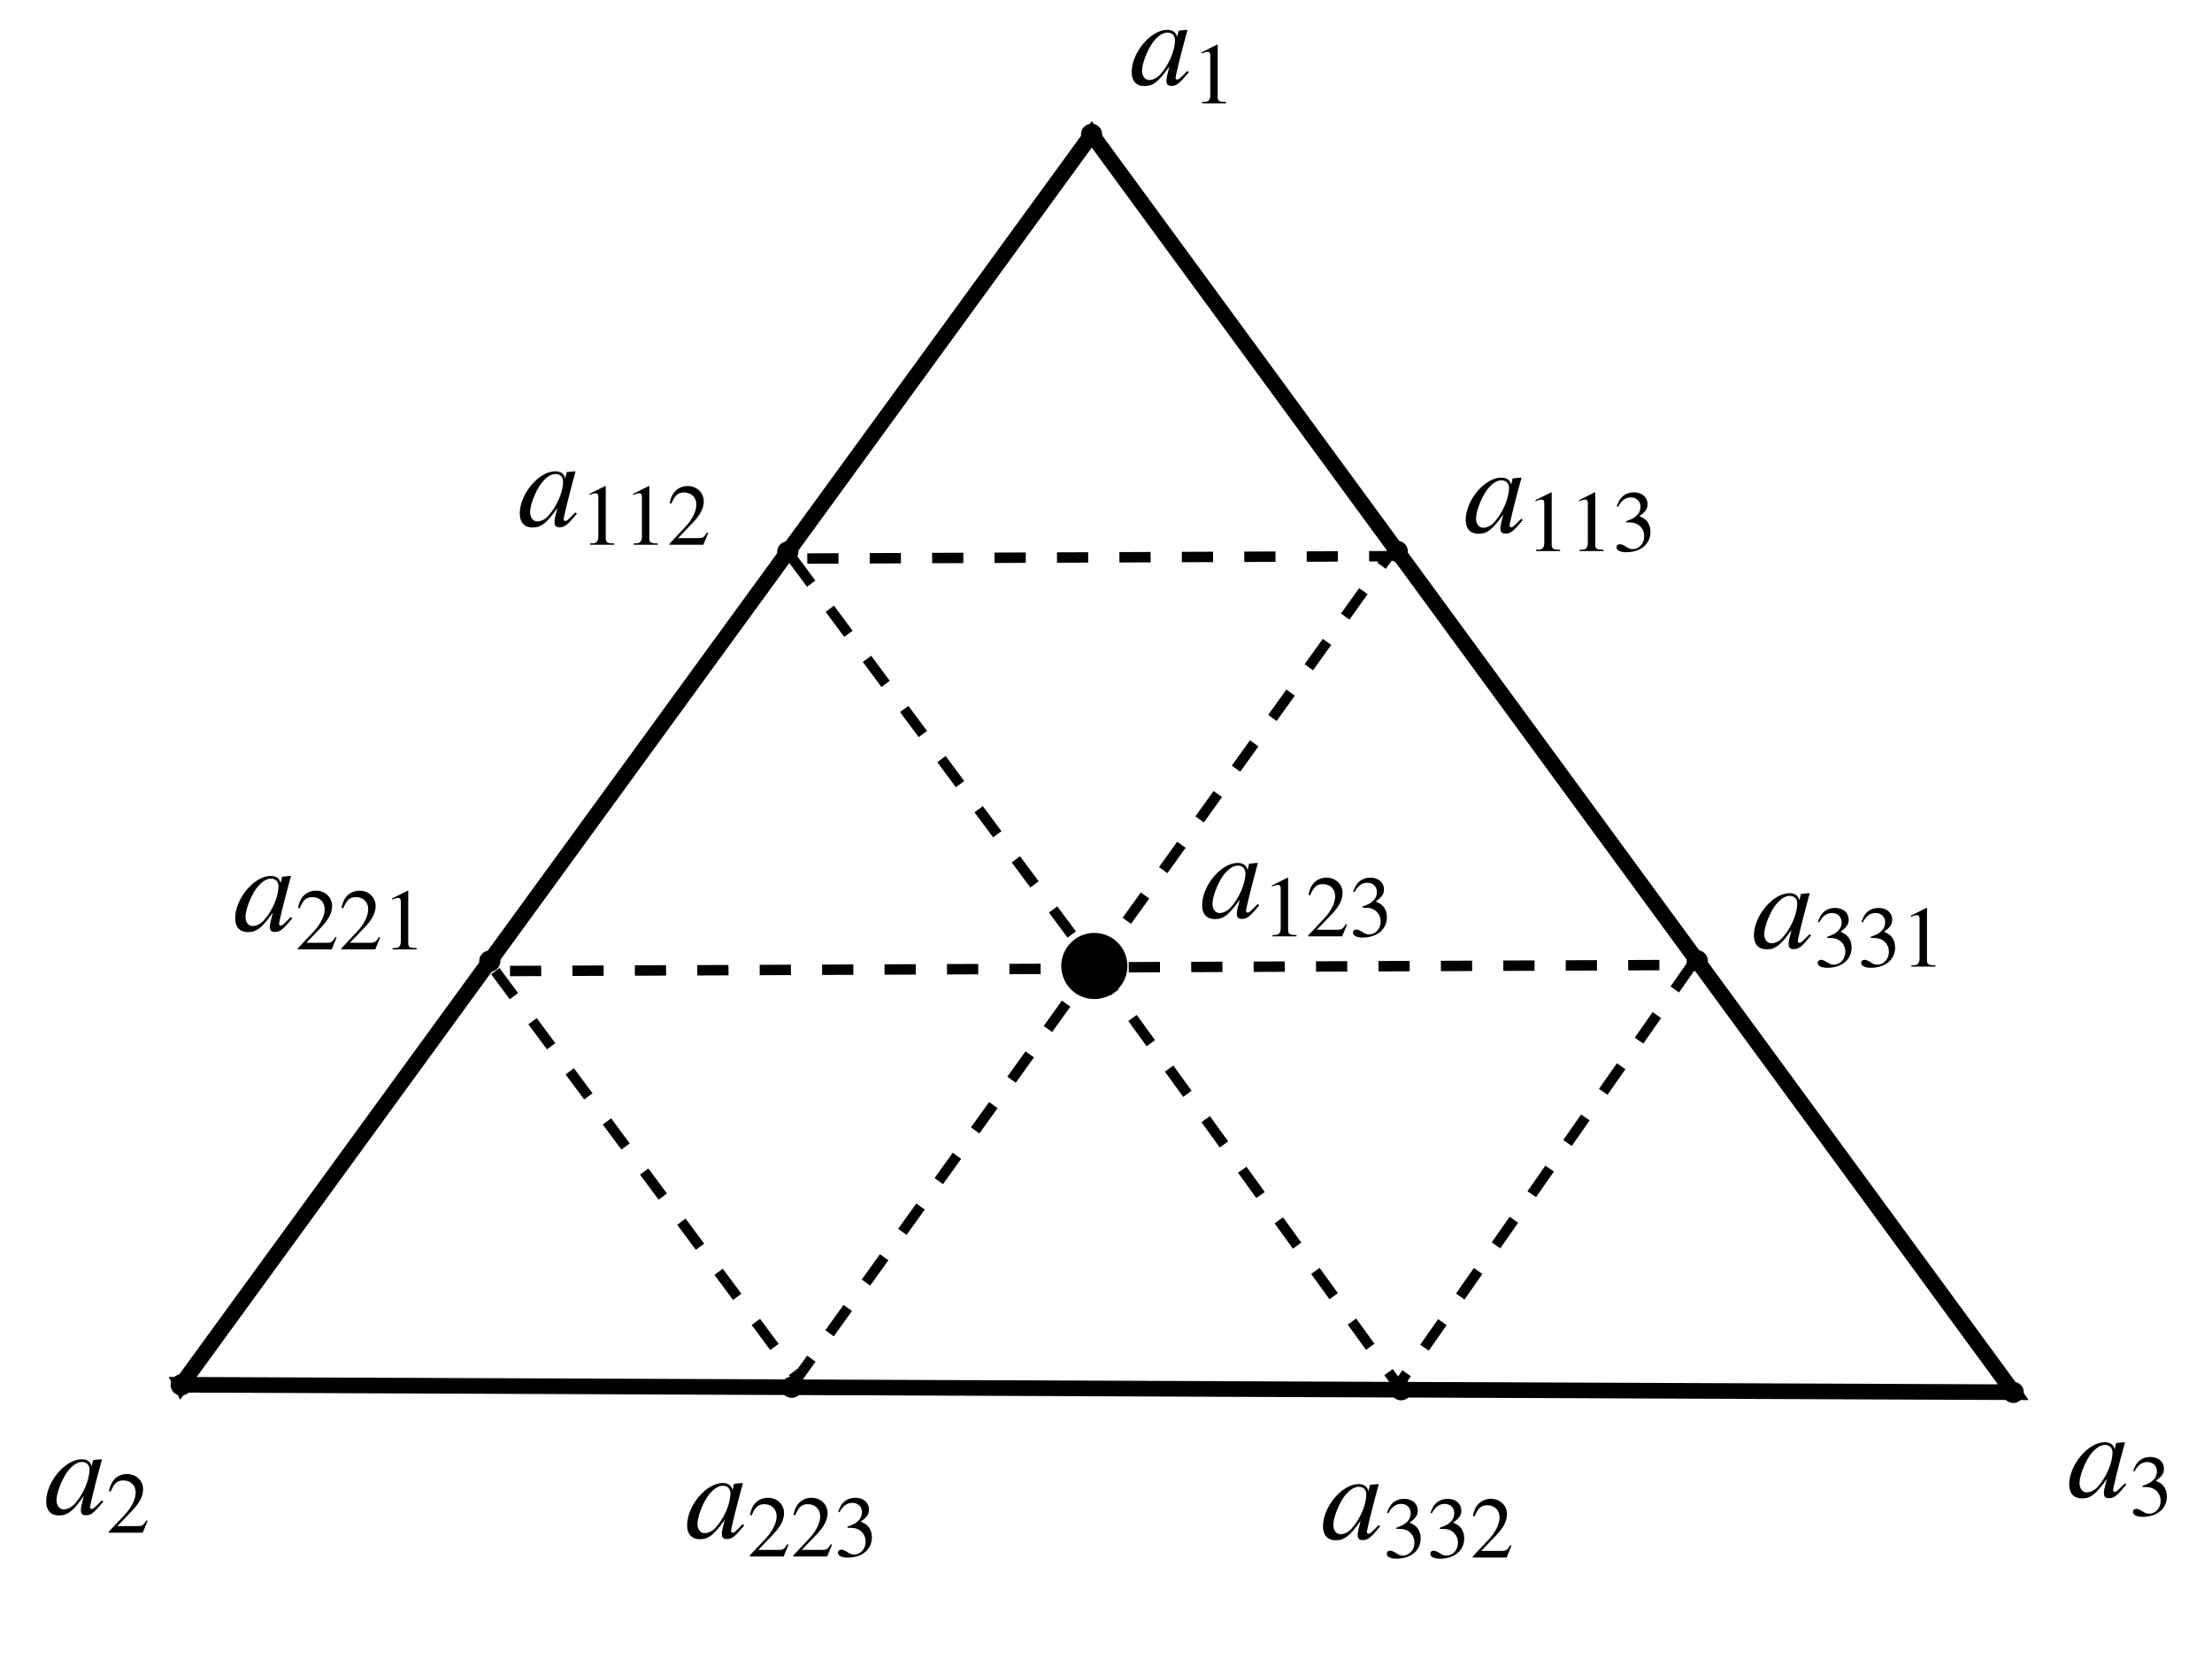 <?xml version="1.0" encoding="UTF-8" standalone="no"?>
<!-- Created with Inkscape (http://www.inkscape.org/) -->

<svg
   xmlns:ns0="http://www.iki.fi/pav/software/textext/"
   xmlns:dc="http://purl.org/dc/elements/1.1/"
   xmlns:cc="http://creativecommons.org/ns#"
   xmlns:rdf="http://www.w3.org/1999/02/22-rdf-syntax-ns#"
   xmlns:svg="http://www.w3.org/2000/svg"
   xmlns="http://www.w3.org/2000/svg"
   xmlns:xlink="http://www.w3.org/1999/xlink"
   xmlns:sodipodi="http://sodipodi.sourceforge.net/DTD/sodipodi-0.dtd"
   xmlns:inkscape="http://www.inkscape.org/namespaces/inkscape"
   width="212.598"
   height="159.449"
   id="svg2"
   version="1.1"
   inkscape:version="0.47pre4 r22446"
   sodipodi:docname="New document 1">
  <sodipodi:namedview
     id="base"
     pagecolor="#ffffff"
     bordercolor="#666666"
     borderopacity="1.0"
     inkscape:pageopacity="0.0"
     inkscape:pageshadow="2"
     inkscape:zoom="1.979899"
     inkscape:cx="142.1661"
     inkscape:cy="103.18913"
     inkscape:document-units="px"
     inkscape:current-layer="layer1"
     showgrid="false"
     units="cm"
     inkscape:window-width="1024"
     inkscape:window-height="685"
     inkscape:window-x="0"
     inkscape:window-y="30"
     inkscape:window-maximized="1" />
  <defs
     id="defs4">
    <marker
       style="overflow:visible"
       id="DotM"
       refX="0.0"
       refY="0.0"
       orient="auto"
       inkscape:stockid="DotM">
      <path
         transform="scale(0.4) translate(7.4, 1)"
         style="fill-rule:evenodd;stroke:#000000;stroke-width:1.0pt;marker-start:none;marker-end:none"
         d="M -2.5,-1.0 C -2.5,1.76 -4.74,4.0 -7.5,4.0 C -10.26,4.0 -12.5,1.76 -12.5,-1.0 C -12.5,-3.76 -10.26,-6.0 -7.5,-6.0 C -4.74,-6.0 -2.5,-3.76 -2.5,-1.0 z "
         id="path3725" />
    </marker>
    <inkscape:perspective
       sodipodi:type="inkscape:persp3d"
       inkscape:vp_x="0 : 526.18109 : 1"
       inkscape:vp_y="0 : 1000 : 0"
       inkscape:vp_z="744.09448 : 526.18109 : 1"
       inkscape:persp3d-origin="372.04724 : 350.78739 : 1"
       id="perspective10" />
  </defs>
  <g
     inkscape:label="Layer 1"
     inkscape:groupmode="layer"
     id="layer1"
     transform="translate(0,-892.912)">
    <path
       style="fill:none;stroke:#000000;stroke-width:1.5;stroke-linecap:butt;stroke-linejoin:miter;stroke-miterlimit:4;stroke-opacity:1;stroke-dasharray:none;marker-start:url(#DotM);marker-mid:url(#DotM)"
       d="m 17.429,1026.004 29.656,-40.731 28.638,-39.334 29.206,-40.113 29.375,40.094 28.834,39.355 30.363,41.443 -58.855,-0.239 -58.572,-0.238 -58.645,-0.238 z"
       id="path2816"
       sodipodi:nodetypes="cccccccccc" />
    <path
       sodipodi:nodetypes="cccc"
       id="path3590"
       d="m 47.604,986.243 29.043,39.109 28.233,-39.34 -57.275,0.231 z"
       style="fill:none;stroke:#000000;stroke-width:1;stroke-linecap:butt;stroke-linejoin:miter;stroke-miterlimit:4;stroke-opacity:1;stroke-dasharray:3, 3;stroke-dashoffset:0" />
    <path
       style="fill:none;stroke:#000000;stroke-width:1;stroke-linecap:butt;stroke-linejoin:miter;stroke-miterlimit:4;stroke-opacity:1;stroke-dasharray:3, 3;stroke-dashoffset:0"
       d="m 105.335,985.886 29.043,40.181 28.233,-40.412 -57.275,0.231 z"
       id="path3592"
       sodipodi:nodetypes="cccc" />
    <path
       style="fill:none;stroke:#000000;stroke-width:1;stroke-linecap:butt;stroke-linejoin:miter;stroke-miterlimit:4;stroke-opacity:1;stroke-dasharray:3, 3;stroke-dashoffset:0"
       d="m 76.175,946.601 29.043,39.109 28.233,-39.341 -57.275,0.231 z"
       id="path3594"
       sodipodi:nodetypes="cccc" />
    <g
       transform="matrix(1.2,0,0,1.2,-159.556,739.332)"
       ns0:text="$a_{1}$"
       ns0:preamble="/home/raghu/Desktop/Prism-JKB/sdst/package.tex"
       id="g3606">
      <defs
         id="defs3608">
        <g
           id="g3610">
          <symbol
             style="overflow:visible"
             overflow="visible"
             id="textext-3493ecae-0">
            <path
               style="stroke:none"
               d=""
               id="path3613" />
          </symbol>
          <symbol
             style="overflow:visible"
             overflow="visible"
             id="textext-3493ecae-1">
            <path
               style="stroke:none"
               d="m 4.625,-1.094 c -0.156,0.141 -0.203,0.203 -0.281,0.281 -0.297,0.297 -0.422,0.406 -0.516,0.406 -0.078,0 -0.141,-0.062 -0.141,-0.125 0,-0.203 0.422,-1.906 0.891,-3.625 0.031,-0.094 0.031,-0.125 0.062,-0.203 L 4.562,-4.391 3.953,-4.328 3.922,-4.297 3.812,-3.812 c -0.078,-0.375 -0.359,-0.578 -0.797,-0.578 -1.312,0 -2.844,1.812 -2.844,3.391 0,0.703 0.375,1.109 1.016,1.109 0.703,0 1.125,-0.328 2,-1.562 -0.203,0.781 -0.234,0.906 -0.234,1.141 0,0.297 0.125,0.406 0.406,0.406 C 3.766,0.094 4,-0.094 4.75,-1 L 4.625,-1.094 z M 3.078,-4.172 c 0.344,0.016 0.562,0.25 0.562,0.609 0,0.828 -0.5,2 -1.188,2.75 C 2.219,-0.547 1.875,-0.375 1.578,-0.375 1.234,-0.375 1,-0.672 1,-1.125 1,-1.672 1.391,-2.688 1.812,-3.312 2.219,-3.891 2.688,-4.203 3.078,-4.172 z m 0,0"
               id="path3616" />
          </symbol>
          <symbol
             style="overflow:visible"
             overflow="visible"
             id="textext-3493ecae-2">
            <path
               style="stroke:none"
               d=""
               id="path3619" />
          </symbol>
          <symbol
             style="overflow:visible"
             overflow="visible"
             id="textext-3493ecae-3">
            <path
               style="stroke:none"
               d="m 2.031,-4.703 -1.25,0.625 0,0.094 c 0.078,-0.031 0.156,-0.062 0.188,-0.078 0.125,-0.047 0.234,-0.062 0.312,-0.062 0.141,0 0.203,0.094 0.203,0.312 l 0,3.172 c 0,0.219 -0.062,0.375 -0.172,0.453 -0.094,0.062 -0.203,0.078 -0.484,0.078 L 0.828,0 2.75,0 l 0,-0.109 c -0.562,0 -0.672,-0.078 -0.672,-0.406 l 0,-4.188 -0.047,0 z m 0,0"
               id="path3622" />
          </symbol>
        </g>
      </defs>
      <g
         id="textext-3493ecae-4">
        <g
           style="fill:#000000;fill-opacity:1"
           id="g3625">
          <use
             height="141.732"
             width="177.165"
             xlink:href="#textext-3493ecae-1"
             x="223.432"
             y="134.765"
             id="use3627" />
        </g>
        <g
           style="fill:#000000;fill-opacity:1"
           id="g3629">
          <use
             height="141.732"
             width="177.165"
             xlink:href="#textext-3493ecae-3"
             x="228.413"
             y="136.259"
             id="use3631" />
        </g>
      </g>
    </g>
    <path
       transform="translate(-49.643,931.841)"
       d="m 157.5,53.913 c 0,1.479 -1.199,2.679 -2.679,2.679 -1.479,0 -2.679,-1.199 -2.679,-2.679 0,-1.479 1.199,-2.679 2.679,-2.679 1.479,0 2.679,1.199 2.679,2.679 z"
       sodipodi:ry="2.6785715"
       sodipodi:rx="2.6785715"
       sodipodi:cy="53.913109"
       sodipodi:cx="154.82143"
       id="path4289"
       style="fill:#000000;fill-opacity:1;fill-rule:nonzero;stroke:#000000;stroke-width:1;stroke-linecap:round;stroke-linejoin:miter;stroke-miterlimit:4;stroke-opacity:1;stroke-dasharray:none;stroke-dashoffset:0"
       sodipodi:type="arc" />
    <g
       id="g4352"
       transform="matrix(1.2,0,0,1.2,-263.886,876.713)"
       ns0:preamble="/home/raghu/Desktop/Prism-JKB/sdst/package.tex"
       ns0:text="$a_{2}$">
      <defs
         id="defs4354">
        <g
           id="g4356">
          <symbol
             style="overflow:visible"
             id="textext-01020cc5-0"
             overflow="visible">
            <path
               id="path4359"
               d=""
               style="stroke:none" />
          </symbol>
          <symbol
             style="overflow:visible"
             id="textext-01020cc5-1"
             overflow="visible">
            <path
               id="path4362"
               d="m 4.625,-1.094 c -0.156,0.141 -0.203,0.203 -0.281,0.281 -0.297,0.297 -0.422,0.406 -0.516,0.406 -0.078,0 -0.141,-0.062 -0.141,-0.125 0,-0.203 0.422,-1.906 0.891,-3.625 0.031,-0.094 0.031,-0.125 0.062,-0.203 L 4.562,-4.391 3.953,-4.328 3.922,-4.297 3.812,-3.812 c -0.078,-0.375 -0.359,-0.578 -0.797,-0.578 -1.312,0 -2.844,1.812 -2.844,3.391 0,0.703 0.375,1.109 1.016,1.109 0.703,0 1.125,-0.328 2,-1.562 -0.203,0.781 -0.234,0.906 -0.234,1.141 0,0.297 0.125,0.406 0.406,0.406 C 3.766,0.094 4,-0.094 4.75,-1 L 4.625,-1.094 z M 3.078,-4.172 c 0.344,0.016 0.562,0.25 0.562,0.609 0,0.828 -0.5,2 -1.188,2.75 C 2.219,-0.547 1.875,-0.375 1.578,-0.375 1.234,-0.375 1,-0.672 1,-1.125 1,-1.672 1.391,-2.688 1.812,-3.312 2.219,-3.891 2.688,-4.203 3.078,-4.172 z m 0,0"
               style="stroke:none" />
          </symbol>
          <symbol
             style="overflow:visible"
             id="textext-01020cc5-2"
             overflow="visible">
            <path
               id="path4365"
               d=""
               style="stroke:none" />
          </symbol>
          <symbol
             style="overflow:visible"
             id="textext-01020cc5-3"
             overflow="visible">
            <path
               id="path4368"
               d="M 3.312,-0.953 3.219,-0.984 C 2.969,-0.594 2.875,-0.531 2.562,-0.531 l -1.672,0 L 2.062,-1.75 c 0.625,-0.656 0.891,-1.188 0.891,-1.734 0,-0.688 -0.562,-1.219 -1.281,-1.219 -0.391,0 -0.75,0.141 -1.016,0.422 -0.219,0.234 -0.328,0.469 -0.438,0.953 l 0.141,0.031 C 0.641,-3.969 0.891,-4.188 1.375,-4.188 c 0.578,0 0.984,0.391 0.984,0.969 0,0.547 -0.328,1.203 -0.906,1.812 l -1.25,1.328 0,0.078 2.719,0 0.391,-0.953 z m 0,0"
               style="stroke:none" />
          </symbol>
        </g>
      </defs>
      <g
         id="textext-01020cc5-4">
        <g
           id="g4371"
           style="fill:#000000;fill-opacity:1">
          <use
             height="159.449"
             width="212.598"
             id="use4373"
             y="134.765"
             x="223.432"
             xlink:href="#textext-01020cc5-1" />
        </g>
        <g
           id="g4375"
           style="fill:#000000;fill-opacity:1">
          <use
             height="159.449"
             width="212.598"
             id="use4377"
             y="136.259"
             x="228.413"
             xlink:href="#textext-01020cc5-3" />
        </g>
      </g>
    </g>
    <g
       ns0:text="$a_{3}$"
       ns0:preamble="/home/raghu/Desktop/Prism-JKB/sdst/package.tex"
       transform="matrix(1.2,0,0,1.2,-69.452,875.075)"
       id="g4499">
      <defs
         id="defs4501">
        <g
           id="g4503">
          <symbol
             style="overflow:visible"
             overflow="visible"
             id="textext-a8d5f192-0">
            <path
               style="stroke:none"
               d=""
               id="path4506" />
          </symbol>
          <symbol
             style="overflow:visible"
             overflow="visible"
             id="textext-a8d5f192-1">
            <path
               style="stroke:none"
               d="m 4.625,-1.094 c -0.156,0.141 -0.203,0.203 -0.281,0.281 -0.297,0.297 -0.422,0.406 -0.516,0.406 -0.078,0 -0.141,-0.062 -0.141,-0.125 0,-0.203 0.422,-1.906 0.891,-3.625 0.031,-0.094 0.031,-0.125 0.062,-0.203 L 4.562,-4.391 3.953,-4.328 3.922,-4.297 3.812,-3.812 c -0.078,-0.375 -0.359,-0.578 -0.797,-0.578 -1.312,0 -2.844,1.812 -2.844,3.391 0,0.703 0.375,1.109 1.016,1.109 0.703,0 1.125,-0.328 2,-1.562 -0.203,0.781 -0.234,0.906 -0.234,1.141 0,0.297 0.125,0.406 0.406,0.406 C 3.766,0.094 4,-0.094 4.75,-1 L 4.625,-1.094 z M 3.078,-4.172 c 0.344,0.016 0.562,0.25 0.562,0.609 0,0.828 -0.5,2 -1.188,2.75 C 2.219,-0.547 1.875,-0.375 1.578,-0.375 1.234,-0.375 1,-0.672 1,-1.125 1,-1.672 1.391,-2.688 1.812,-3.312 2.219,-3.891 2.688,-4.203 3.078,-4.172 z m 0,0"
               id="path4509" />
          </symbol>
          <symbol
             style="overflow:visible"
             overflow="visible"
             id="textext-a8d5f192-2">
            <path
               style="stroke:none"
               d=""
               id="path4512" />
          </symbol>
          <symbol
             style="overflow:visible"
             overflow="visible"
             id="textext-a8d5f192-3">
            <path
               style="stroke:none"
               d="m 1.062,-2.297 c 0.422,0 0.578,0.016 0.75,0.078 0.422,0.156 0.703,0.547 0.703,1.031 0,0.578 -0.406,1.031 -0.922,1.031 -0.188,0 -0.328,-0.047 -0.578,-0.219 C 0.797,-0.5 0.688,-0.547 0.562,-0.547 c -0.156,0 -0.266,0.094 -0.266,0.25 0,0.234 0.297,0.391 0.797,0.391 0.531,0 1.078,-0.172 1.406,-0.469 0.328,-0.281 0.516,-0.688 0.516,-1.156 0,-0.344 -0.109,-0.672 -0.312,-0.891 C 2.562,-2.578 2.422,-2.656 2.125,-2.797 2.594,-3.125 2.781,-3.375 2.781,-3.75 c 0,-0.578 -0.453,-0.953 -1.094,-0.953 -0.344,0 -0.656,0.109 -0.906,0.328 C 0.578,-4.188 0.469,-4 0.312,-3.578 l 0.109,0.031 c 0.281,-0.516 0.594,-0.75 1.031,-0.75 0.453,0 0.766,0.312 0.766,0.75 0,0.25 -0.094,0.5 -0.281,0.672 -0.203,0.219 -0.391,0.312 -0.875,0.484 l 0,0.094 z m 0,0"
               id="path4515" />
          </symbol>
        </g>
      </defs>
      <g
         id="textext-a8d5f192-4">
        <g
           style="fill:#000000;fill-opacity:1"
           id="g4518">
          <use
             height="159.449"
             width="212.598"
             xlink:href="#textext-a8d5f192-1"
             x="223.432"
             y="134.765"
             id="use4520" />
        </g>
        <g
           style="fill:#000000;fill-opacity:1"
           id="g4522">
          <use
             height="159.449"
             width="212.598"
             xlink:href="#textext-a8d5f192-3"
             x="228.413"
             y="136.259"
             id="use4524" />
        </g>
      </g>
    </g>
    <g
       id="g4678"
       transform="matrix(1.2,0,0,1.2,-218.368,781.758)"
       ns0:preamble="/home/raghu/Desktop/Prism-JKB/sdst/package.tex"
       ns0:text="$a_{112}$">
      <defs
         id="defs4680">
        <g
           id="g4682">
          <symbol
             id="textext-f0c63ead-0"
             overflow="visible"
             style="overflow:visible">
            <path
               id="path4685"
               d=""
               style="stroke:none" />
          </symbol>
          <symbol
             id="textext-f0c63ead-1"
             overflow="visible"
             style="overflow:visible">
            <path
               id="path4688"
               d="m 4.625,-1.094 c -0.156,0.141 -0.203,0.203 -0.281,0.281 -0.297,0.297 -0.422,0.406 -0.516,0.406 -0.078,0 -0.141,-0.062 -0.141,-0.125 0,-0.203 0.422,-1.906 0.891,-3.625 0.031,-0.094 0.031,-0.125 0.062,-0.203 L 4.562,-4.391 3.953,-4.328 3.922,-4.297 3.812,-3.812 c -0.078,-0.375 -0.359,-0.578 -0.797,-0.578 -1.312,0 -2.844,1.812 -2.844,3.391 0,0.703 0.375,1.109 1.016,1.109 0.703,0 1.125,-0.328 2,-1.562 -0.203,0.781 -0.234,0.906 -0.234,1.141 0,0.297 0.125,0.406 0.406,0.406 C 3.766,0.094 4,-0.094 4.75,-1 L 4.625,-1.094 z M 3.078,-4.172 c 0.344,0.016 0.562,0.25 0.562,0.609 0,0.828 -0.5,2 -1.188,2.75 C 2.219,-0.547 1.875,-0.375 1.578,-0.375 1.234,-0.375 1,-0.672 1,-1.125 1,-1.672 1.391,-2.688 1.812,-3.312 2.219,-3.891 2.688,-4.203 3.078,-4.172 z m 0,0"
               style="stroke:none" />
          </symbol>
          <symbol
             id="textext-f0c63ead-2"
             overflow="visible"
             style="overflow:visible">
            <path
               id="path4691"
               d=""
               style="stroke:none" />
          </symbol>
          <symbol
             id="textext-f0c63ead-3"
             overflow="visible"
             style="overflow:visible">
            <path
               id="path4694"
               d="m 2.031,-4.703 -1.25,0.625 0,0.094 c 0.078,-0.031 0.156,-0.062 0.188,-0.078 0.125,-0.047 0.234,-0.062 0.312,-0.062 0.141,0 0.203,0.094 0.203,0.312 l 0,3.172 c 0,0.219 -0.062,0.375 -0.172,0.453 -0.094,0.062 -0.203,0.078 -0.484,0.078 L 0.828,0 2.75,0 l 0,-0.109 c -0.562,0 -0.672,-0.078 -0.672,-0.406 l 0,-4.188 -0.047,0 z m 0,0"
               style="stroke:none" />
          </symbol>
          <symbol
             id="textext-f0c63ead-4"
             overflow="visible"
             style="overflow:visible">
            <path
               id="path4697"
               d="M 3.312,-0.953 3.219,-0.984 C 2.969,-0.594 2.875,-0.531 2.562,-0.531 l -1.672,0 L 2.062,-1.75 c 0.625,-0.656 0.891,-1.188 0.891,-1.734 0,-0.688 -0.562,-1.219 -1.281,-1.219 -0.391,0 -0.75,0.141 -1.016,0.422 -0.219,0.234 -0.328,0.469 -0.438,0.953 l 0.141,0.031 C 0.641,-3.969 0.891,-4.188 1.375,-4.188 c 0.578,0 0.984,0.391 0.984,0.969 0,0.547 -0.328,1.203 -0.906,1.812 l -1.25,1.328 0,0.078 2.719,0 0.391,-0.953 z m 0,0"
               style="stroke:none" />
          </symbol>
        </g>
      </defs>
      <g
         id="textext-f0c63ead-5">
        <g
           id="g4700"
           style="fill:#000000;fill-opacity:1">
          <use
             id="use4702"
             y="134.765"
             x="223.432"
             xlink:href="#textext-f0c63ead-1"
             width="212.598"
             height="159.449" />
        </g>
        <g
           id="g4704"
           style="fill:#000000;fill-opacity:1">
          <use
             id="use4706"
             y="136.259"
             x="228.413"
             xlink:href="#textext-f0c63ead-3"
             width="212.598"
             height="159.449" />
          <use
             id="use4708"
             y="136.259"
             x="231.9"
             xlink:href="#textext-f0c63ead-3"
             width="212.598"
             height="159.449" />
          <use
             id="use4710"
             y="136.259"
             x="235.387"
             xlink:href="#textext-f0c63ead-4"
             width="212.598"
             height="159.449" />
        </g>
      </g>
    </g>
    <g
       ns0:text="$a_{113}$"
       ns0:preamble="/home/raghu/Desktop/Prism-JKB/sdst/package.tex"
       transform="matrix(1.2,0,0,1.2,-127.454,782.365)"
       id="g4912">
      <defs
         id="defs4914">
        <g
           id="g4916">
          <symbol
             style="overflow:visible"
             overflow="visible"
             id="textext-194d792f-0">
            <path
               style="stroke:none"
               d=""
               id="path4919" />
          </symbol>
          <symbol
             style="overflow:visible"
             overflow="visible"
             id="textext-194d792f-1">
            <path
               style="stroke:none"
               d="m 4.625,-1.094 c -0.156,0.141 -0.203,0.203 -0.281,0.281 -0.297,0.297 -0.422,0.406 -0.516,0.406 -0.078,0 -0.141,-0.062 -0.141,-0.125 0,-0.203 0.422,-1.906 0.891,-3.625 0.031,-0.094 0.031,-0.125 0.062,-0.203 L 4.562,-4.391 3.953,-4.328 3.922,-4.297 3.812,-3.812 c -0.078,-0.375 -0.359,-0.578 -0.797,-0.578 -1.312,0 -2.844,1.812 -2.844,3.391 0,0.703 0.375,1.109 1.016,1.109 0.703,0 1.125,-0.328 2,-1.562 -0.203,0.781 -0.234,0.906 -0.234,1.141 0,0.297 0.125,0.406 0.406,0.406 C 3.766,0.094 4,-0.094 4.75,-1 L 4.625,-1.094 z M 3.078,-4.172 c 0.344,0.016 0.562,0.25 0.562,0.609 0,0.828 -0.5,2 -1.188,2.75 C 2.219,-0.547 1.875,-0.375 1.578,-0.375 1.234,-0.375 1,-0.672 1,-1.125 1,-1.672 1.391,-2.688 1.812,-3.312 2.219,-3.891 2.688,-4.203 3.078,-4.172 z m 0,0"
               id="path4922" />
          </symbol>
          <symbol
             style="overflow:visible"
             overflow="visible"
             id="textext-194d792f-2">
            <path
               style="stroke:none"
               d=""
               id="path4925" />
          </symbol>
          <symbol
             style="overflow:visible"
             overflow="visible"
             id="textext-194d792f-3">
            <path
               style="stroke:none"
               d="m 2.031,-4.703 -1.25,0.625 0,0.094 c 0.078,-0.031 0.156,-0.062 0.188,-0.078 0.125,-0.047 0.234,-0.062 0.312,-0.062 0.141,0 0.203,0.094 0.203,0.312 l 0,3.172 c 0,0.219 -0.062,0.375 -0.172,0.453 -0.094,0.062 -0.203,0.078 -0.484,0.078 L 0.828,0 2.75,0 l 0,-0.109 c -0.562,0 -0.672,-0.078 -0.672,-0.406 l 0,-4.188 -0.047,0 z m 0,0"
               id="path4928" />
          </symbol>
          <symbol
             style="overflow:visible"
             overflow="visible"
             id="textext-194d792f-4">
            <path
               style="stroke:none"
               d="m 1.062,-2.297 c 0.422,0 0.578,0.016 0.75,0.078 0.422,0.156 0.703,0.547 0.703,1.031 0,0.578 -0.406,1.031 -0.922,1.031 -0.188,0 -0.328,-0.047 -0.578,-0.219 C 0.797,-0.5 0.688,-0.547 0.562,-0.547 c -0.156,0 -0.266,0.094 -0.266,0.25 0,0.234 0.297,0.391 0.797,0.391 0.531,0 1.078,-0.172 1.406,-0.469 0.328,-0.281 0.516,-0.688 0.516,-1.156 0,-0.344 -0.109,-0.672 -0.312,-0.891 C 2.562,-2.578 2.422,-2.656 2.125,-2.797 2.594,-3.125 2.781,-3.375 2.781,-3.75 c 0,-0.578 -0.453,-0.953 -1.094,-0.953 -0.344,0 -0.656,0.109 -0.906,0.328 C 0.578,-4.188 0.469,-4 0.312,-3.578 l 0.109,0.031 c 0.281,-0.516 0.594,-0.75 1.031,-0.75 0.453,0 0.766,0.312 0.766,0.75 0,0.25 -0.094,0.5 -0.281,0.672 -0.203,0.219 -0.391,0.312 -0.875,0.484 l 0,0.094 z m 0,0"
               id="path4931" />
          </symbol>
        </g>
      </defs>
      <g
         id="textext-194d792f-5">
        <g
           style="fill:#000000;fill-opacity:1"
           id="g4934">
          <use
             height="159.449"
             width="212.598"
             xlink:href="#textext-194d792f-1"
             x="223.432"
             y="134.765"
             id="use4936" />
        </g>
        <g
           style="fill:#000000;fill-opacity:1"
           id="g4938">
          <use
             height="159.449"
             width="212.598"
             xlink:href="#textext-194d792f-3"
             x="228.413"
             y="136.259"
             id="use4940" />
          <use
             height="159.449"
             width="212.598"
             xlink:href="#textext-194d792f-3"
             x="231.9"
             y="136.259"
             id="use4942" />
          <use
             height="159.449"
             width="212.598"
             xlink:href="#textext-194d792f-4"
             x="235.387"
             y="136.259"
             id="use4944" />
        </g>
      </g>
    </g>
    <g
       id="g5186"
       transform="matrix(1.2,0,0,1.2,-245.721,820.649)"
       ns0:preamble="/home/raghu/Desktop/Prism-JKB/sdst/package.tex"
       ns0:text="$a_{221}$">
      <defs
         id="defs5188">
        <g
           id="g5190">
          <symbol
             id="textext-8e05ffe6-0"
             overflow="visible"
             style="overflow:visible">
            <path
               id="path5193"
               d=""
               style="stroke:none" />
          </symbol>
          <symbol
             id="textext-8e05ffe6-1"
             overflow="visible"
             style="overflow:visible">
            <path
               id="path5196"
               d="m 4.625,-1.094 c -0.156,0.141 -0.203,0.203 -0.281,0.281 -0.297,0.297 -0.422,0.406 -0.516,0.406 -0.078,0 -0.141,-0.062 -0.141,-0.125 0,-0.203 0.422,-1.906 0.891,-3.625 0.031,-0.094 0.031,-0.125 0.062,-0.203 L 4.562,-4.391 3.953,-4.328 3.922,-4.297 3.812,-3.812 c -0.078,-0.375 -0.359,-0.578 -0.797,-0.578 -1.312,0 -2.844,1.812 -2.844,3.391 0,0.703 0.375,1.109 1.016,1.109 0.703,0 1.125,-0.328 2,-1.562 -0.203,0.781 -0.234,0.906 -0.234,1.141 0,0.297 0.125,0.406 0.406,0.406 C 3.766,0.094 4,-0.094 4.75,-1 L 4.625,-1.094 z M 3.078,-4.172 c 0.344,0.016 0.562,0.25 0.562,0.609 0,0.828 -0.5,2 -1.188,2.75 C 2.219,-0.547 1.875,-0.375 1.578,-0.375 1.234,-0.375 1,-0.672 1,-1.125 1,-1.672 1.391,-2.688 1.812,-3.312 2.219,-3.891 2.688,-4.203 3.078,-4.172 z m 0,0"
               style="stroke:none" />
          </symbol>
          <symbol
             id="textext-8e05ffe6-2"
             overflow="visible"
             style="overflow:visible">
            <path
               id="path5199"
               d=""
               style="stroke:none" />
          </symbol>
          <symbol
             id="textext-8e05ffe6-3"
             overflow="visible"
             style="overflow:visible">
            <path
               id="path5202"
               d="M 3.312,-0.953 3.219,-0.984 C 2.969,-0.594 2.875,-0.531 2.562,-0.531 l -1.672,0 L 2.062,-1.75 c 0.625,-0.656 0.891,-1.188 0.891,-1.734 0,-0.688 -0.562,-1.219 -1.281,-1.219 -0.391,0 -0.75,0.141 -1.016,0.422 -0.219,0.234 -0.328,0.469 -0.438,0.953 l 0.141,0.031 C 0.641,-3.969 0.891,-4.188 1.375,-4.188 c 0.578,0 0.984,0.391 0.984,0.969 0,0.547 -0.328,1.203 -0.906,1.812 l -1.25,1.328 0,0.078 2.719,0 0.391,-0.953 z m 0,0"
               style="stroke:none" />
          </symbol>
          <symbol
             id="textext-8e05ffe6-4"
             overflow="visible"
             style="overflow:visible">
            <path
               id="path5205"
               d="m 2.031,-4.703 -1.25,0.625 0,0.094 c 0.078,-0.031 0.156,-0.062 0.188,-0.078 0.125,-0.047 0.234,-0.062 0.312,-0.062 0.141,0 0.203,0.094 0.203,0.312 l 0,3.172 c 0,0.219 -0.062,0.375 -0.172,0.453 -0.094,0.062 -0.203,0.078 -0.484,0.078 L 0.828,0 2.75,0 l 0,-0.109 c -0.562,0 -0.672,-0.078 -0.672,-0.406 l 0,-4.188 -0.047,0 z m 0,0"
               style="stroke:none" />
          </symbol>
        </g>
      </defs>
      <g
         id="textext-8e05ffe6-5">
        <g
           id="g5208"
           style="fill:#000000;fill-opacity:1">
          <use
             id="use5210"
             y="134.765"
             x="223.432"
             xlink:href="#textext-8e05ffe6-1"
             width="212.598"
             height="159.449" />
        </g>
        <g
           id="g5212"
           style="fill:#000000;fill-opacity:1">
          <use
             id="use5214"
             y="136.259"
             x="228.413"
             xlink:href="#textext-8e05ffe6-3"
             width="212.598"
             height="159.449" />
          <use
             id="use5216"
             y="136.259"
             x="231.9"
             xlink:href="#textext-8e05ffe6-3"
             width="212.598"
             height="159.449" />
          <use
             id="use5218"
             y="136.259"
             x="235.387"
             xlink:href="#textext-8e05ffe6-4"
             width="212.598"
             height="159.449" />
        </g>
      </g>
    </g>
    <g
       ns0:text="$a_{331}$"
       ns0:preamble="/home/raghu/Desktop/Prism-JKB/sdst/package.tex"
       transform="matrix(1.2,0,0,1.2,-99.754,822.306)"
       id="g5500">
      <defs
         id="defs5502">
        <g
           id="g5504">
          <symbol
             style="overflow:visible"
             overflow="visible"
             id="textext-dd104297-0">
            <path
               style="stroke:none"
               d=""
               id="path5507" />
          </symbol>
          <symbol
             style="overflow:visible"
             overflow="visible"
             id="textext-dd104297-1">
            <path
               style="stroke:none"
               d="m 4.625,-1.094 c -0.156,0.141 -0.203,0.203 -0.281,0.281 -0.297,0.297 -0.422,0.406 -0.516,0.406 -0.078,0 -0.141,-0.062 -0.141,-0.125 0,-0.203 0.422,-1.906 0.891,-3.625 0.031,-0.094 0.031,-0.125 0.062,-0.203 L 4.562,-4.391 3.953,-4.328 3.922,-4.297 3.812,-3.812 c -0.078,-0.375 -0.359,-0.578 -0.797,-0.578 -1.312,0 -2.844,1.812 -2.844,3.391 0,0.703 0.375,1.109 1.016,1.109 0.703,0 1.125,-0.328 2,-1.562 -0.203,0.781 -0.234,0.906 -0.234,1.141 0,0.297 0.125,0.406 0.406,0.406 C 3.766,0.094 4,-0.094 4.75,-1 L 4.625,-1.094 z M 3.078,-4.172 c 0.344,0.016 0.562,0.25 0.562,0.609 0,0.828 -0.5,2 -1.188,2.75 C 2.219,-0.547 1.875,-0.375 1.578,-0.375 1.234,-0.375 1,-0.672 1,-1.125 1,-1.672 1.391,-2.688 1.812,-3.312 2.219,-3.891 2.688,-4.203 3.078,-4.172 z m 0,0"
               id="path5510" />
          </symbol>
          <symbol
             style="overflow:visible"
             overflow="visible"
             id="textext-dd104297-2">
            <path
               style="stroke:none"
               d=""
               id="path5513" />
          </symbol>
          <symbol
             style="overflow:visible"
             overflow="visible"
             id="textext-dd104297-3">
            <path
               style="stroke:none"
               d="m 1.062,-2.297 c 0.422,0 0.578,0.016 0.75,0.078 0.422,0.156 0.703,0.547 0.703,1.031 0,0.578 -0.406,1.031 -0.922,1.031 -0.188,0 -0.328,-0.047 -0.578,-0.219 C 0.797,-0.5 0.688,-0.547 0.562,-0.547 c -0.156,0 -0.266,0.094 -0.266,0.25 0,0.234 0.297,0.391 0.797,0.391 0.531,0 1.078,-0.172 1.406,-0.469 0.328,-0.281 0.516,-0.688 0.516,-1.156 0,-0.344 -0.109,-0.672 -0.312,-0.891 C 2.562,-2.578 2.422,-2.656 2.125,-2.797 2.594,-3.125 2.781,-3.375 2.781,-3.75 c 0,-0.578 -0.453,-0.953 -1.094,-0.953 -0.344,0 -0.656,0.109 -0.906,0.328 C 0.578,-4.188 0.469,-4 0.312,-3.578 l 0.109,0.031 c 0.281,-0.516 0.594,-0.75 1.031,-0.75 0.453,0 0.766,0.312 0.766,0.75 0,0.25 -0.094,0.5 -0.281,0.672 -0.203,0.219 -0.391,0.312 -0.875,0.484 l 0,0.094 z m 0,0"
               id="path5516" />
          </symbol>
          <symbol
             style="overflow:visible"
             overflow="visible"
             id="textext-dd104297-4">
            <path
               style="stroke:none"
               d="m 2.031,-4.703 -1.25,0.625 0,0.094 c 0.078,-0.031 0.156,-0.062 0.188,-0.078 0.125,-0.047 0.234,-0.062 0.312,-0.062 0.141,0 0.203,0.094 0.203,0.312 l 0,3.172 c 0,0.219 -0.062,0.375 -0.172,0.453 -0.094,0.062 -0.203,0.078 -0.484,0.078 L 0.828,0 2.75,0 l 0,-0.109 c -0.562,0 -0.672,-0.078 -0.672,-0.406 l 0,-4.188 -0.047,0 z m 0,0"
               id="path5519" />
          </symbol>
        </g>
      </defs>
      <g
         id="textext-dd104297-5">
        <g
           style="fill:#000000;fill-opacity:1"
           id="g5522">
          <use
             height="159.449"
             width="212.598"
             xlink:href="#textext-dd104297-1"
             x="223.432"
             y="134.765"
             id="use5524" />
        </g>
        <g
           style="fill:#000000;fill-opacity:1"
           id="g5526">
          <use
             height="159.449"
             width="212.598"
             xlink:href="#textext-dd104297-3"
             x="228.413"
             y="136.259"
             id="use5528" />
          <use
             height="159.449"
             width="212.598"
             xlink:href="#textext-dd104297-3"
             x="231.9"
             y="136.259"
             id="use5530" />
          <use
             height="159.449"
             width="212.598"
             xlink:href="#textext-dd104297-4"
             x="235.387"
             y="136.259"
             id="use5532" />
        </g>
      </g>
    </g>
    <g
       id="g5854"
       transform="matrix(1.2,0,0,1.2,-152.787,819.398)"
       ns0:preamble="/home/raghu/Desktop/Prism-JKB/sdst/package.tex"
       ns0:text="$a_{123}$">
      <defs
         id="defs5856">
        <g
           id="g5858">
          <symbol
             id="textext-c75b5d4a-0"
             overflow="visible"
             style="overflow:visible">
            <path
               id="path5861"
               d=""
               style="stroke:none" />
          </symbol>
          <symbol
             id="textext-c75b5d4a-1"
             overflow="visible"
             style="overflow:visible">
            <path
               id="path5864"
               d="m 4.625,-1.094 c -0.156,0.141 -0.203,0.203 -0.281,0.281 -0.297,0.297 -0.422,0.406 -0.516,0.406 -0.078,0 -0.141,-0.062 -0.141,-0.125 0,-0.203 0.422,-1.906 0.891,-3.625 0.031,-0.094 0.031,-0.125 0.062,-0.203 L 4.562,-4.391 3.953,-4.328 3.922,-4.297 3.812,-3.812 c -0.078,-0.375 -0.359,-0.578 -0.797,-0.578 -1.312,0 -2.844,1.812 -2.844,3.391 0,0.703 0.375,1.109 1.016,1.109 0.703,0 1.125,-0.328 2,-1.562 -0.203,0.781 -0.234,0.906 -0.234,1.141 0,0.297 0.125,0.406 0.406,0.406 C 3.766,0.094 4,-0.094 4.75,-1 L 4.625,-1.094 z M 3.078,-4.172 c 0.344,0.016 0.562,0.25 0.562,0.609 0,0.828 -0.5,2 -1.188,2.75 C 2.219,-0.547 1.875,-0.375 1.578,-0.375 1.234,-0.375 1,-0.672 1,-1.125 1,-1.672 1.391,-2.688 1.812,-3.312 2.219,-3.891 2.688,-4.203 3.078,-4.172 z m 0,0"
               style="stroke:none" />
          </symbol>
          <symbol
             id="textext-c75b5d4a-2"
             overflow="visible"
             style="overflow:visible">
            <path
               id="path5867"
               d=""
               style="stroke:none" />
          </symbol>
          <symbol
             id="textext-c75b5d4a-3"
             overflow="visible"
             style="overflow:visible">
            <path
               id="path5870"
               d="m 2.031,-4.703 -1.25,0.625 0,0.094 c 0.078,-0.031 0.156,-0.062 0.188,-0.078 0.125,-0.047 0.234,-0.062 0.312,-0.062 0.141,0 0.203,0.094 0.203,0.312 l 0,3.172 c 0,0.219 -0.062,0.375 -0.172,0.453 -0.094,0.062 -0.203,0.078 -0.484,0.078 L 0.828,0 2.75,0 l 0,-0.109 c -0.562,0 -0.672,-0.078 -0.672,-0.406 l 0,-4.188 -0.047,0 z m 0,0"
               style="stroke:none" />
          </symbol>
          <symbol
             id="textext-c75b5d4a-4"
             overflow="visible"
             style="overflow:visible">
            <path
               id="path5873"
               d="M 3.312,-0.953 3.219,-0.984 C 2.969,-0.594 2.875,-0.531 2.562,-0.531 l -1.672,0 L 2.062,-1.75 c 0.625,-0.656 0.891,-1.188 0.891,-1.734 0,-0.688 -0.562,-1.219 -1.281,-1.219 -0.391,0 -0.75,0.141 -1.016,0.422 -0.219,0.234 -0.328,0.469 -0.438,0.953 l 0.141,0.031 C 0.641,-3.969 0.891,-4.188 1.375,-4.188 c 0.578,0 0.984,0.391 0.984,0.969 0,0.547 -0.328,1.203 -0.906,1.812 l -1.25,1.328 0,0.078 2.719,0 0.391,-0.953 z m 0,0"
               style="stroke:none" />
          </symbol>
          <symbol
             id="textext-c75b5d4a-5"
             overflow="visible"
             style="overflow:visible">
            <path
               id="path5876"
               d="m 1.062,-2.297 c 0.422,0 0.578,0.016 0.75,0.078 0.422,0.156 0.703,0.547 0.703,1.031 0,0.578 -0.406,1.031 -0.922,1.031 -0.188,0 -0.328,-0.047 -0.578,-0.219 C 0.797,-0.5 0.688,-0.547 0.562,-0.547 c -0.156,0 -0.266,0.094 -0.266,0.25 0,0.234 0.297,0.391 0.797,0.391 0.531,0 1.078,-0.172 1.406,-0.469 0.328,-0.281 0.516,-0.688 0.516,-1.156 0,-0.344 -0.109,-0.672 -0.312,-0.891 C 2.562,-2.578 2.422,-2.656 2.125,-2.797 2.594,-3.125 2.781,-3.375 2.781,-3.75 c 0,-0.578 -0.453,-0.953 -1.094,-0.953 -0.344,0 -0.656,0.109 -0.906,0.328 C 0.578,-4.188 0.469,-4 0.312,-3.578 l 0.109,0.031 c 0.281,-0.516 0.594,-0.75 1.031,-0.75 0.453,0 0.766,0.312 0.766,0.75 0,0.25 -0.094,0.5 -0.281,0.672 -0.203,0.219 -0.391,0.312 -0.875,0.484 l 0,0.094 z m 0,0"
               style="stroke:none" />
          </symbol>
        </g>
      </defs>
      <g
         id="textext-c75b5d4a-6">
        <g
           id="g5879"
           style="fill:#000000;fill-opacity:1">
          <use
             id="use5881"
             y="134.765"
             x="223.432"
             xlink:href="#textext-c75b5d4a-1"
             width="212.598"
             height="159.449" />
        </g>
        <g
           id="g5883"
           style="fill:#000000;fill-opacity:1">
          <use
             id="use5885"
             y="136.259"
             x="228.413"
             xlink:href="#textext-c75b5d4a-3"
             width="212.598"
             height="159.449" />
          <use
             id="use5887"
             y="136.259"
             x="231.9"
             xlink:href="#textext-c75b5d4a-4"
             width="212.598"
             height="159.449" />
          <use
             id="use5889"
             y="136.259"
             x="235.387"
             xlink:href="#textext-c75b5d4a-5"
             width="212.598"
             height="159.449" />
        </g>
      </g>
    </g>
    <g
       ns0:text="$a_{223}$"
       ns0:preamble="/home/raghu/Desktop/Prism-JKB/sdst/package.tex"
       transform="matrix(1.2,0,0,1.2,-202.284,878.997)"
       id="g6255">
      <defs
         id="defs6257">
        <g
           id="g6259">
          <symbol
             overflow="visible"
             id="textext-0372fbc1-0"
             style="overflow:visible">
            <path
               style="stroke:none"
               d=""
               id="path6262" />
          </symbol>
          <symbol
             overflow="visible"
             id="textext-0372fbc1-1"
             style="overflow:visible">
            <path
               style="stroke:none"
               d="m 4.625,-1.094 c -0.156,0.141 -0.203,0.203 -0.281,0.281 -0.297,0.297 -0.422,0.406 -0.516,0.406 -0.078,0 -0.141,-0.062 -0.141,-0.125 0,-0.203 0.422,-1.906 0.891,-3.625 0.031,-0.094 0.031,-0.125 0.062,-0.203 L 4.562,-4.391 3.953,-4.328 3.922,-4.297 3.812,-3.812 c -0.078,-0.375 -0.359,-0.578 -0.797,-0.578 -1.312,0 -2.844,1.812 -2.844,3.391 0,0.703 0.375,1.109 1.016,1.109 0.703,0 1.125,-0.328 2,-1.562 -0.203,0.781 -0.234,0.906 -0.234,1.141 0,0.297 0.125,0.406 0.406,0.406 C 3.766,0.094 4,-0.094 4.75,-1 L 4.625,-1.094 z M 3.078,-4.172 c 0.344,0.016 0.562,0.25 0.562,0.609 0,0.828 -0.5,2 -1.188,2.75 C 2.219,-0.547 1.875,-0.375 1.578,-0.375 1.234,-0.375 1,-0.672 1,-1.125 1,-1.672 1.391,-2.688 1.812,-3.312 2.219,-3.891 2.688,-4.203 3.078,-4.172 z m 0,0"
               id="path6265" />
          </symbol>
          <symbol
             overflow="visible"
             id="textext-0372fbc1-2"
             style="overflow:visible">
            <path
               style="stroke:none"
               d=""
               id="path6268" />
          </symbol>
          <symbol
             overflow="visible"
             id="textext-0372fbc1-3"
             style="overflow:visible">
            <path
               style="stroke:none"
               d="M 3.312,-0.953 3.219,-0.984 C 2.969,-0.594 2.875,-0.531 2.562,-0.531 l -1.672,0 L 2.062,-1.75 c 0.625,-0.656 0.891,-1.188 0.891,-1.734 0,-0.688 -0.562,-1.219 -1.281,-1.219 -0.391,0 -0.75,0.141 -1.016,0.422 -0.219,0.234 -0.328,0.469 -0.438,0.953 l 0.141,0.031 C 0.641,-3.969 0.891,-4.188 1.375,-4.188 c 0.578,0 0.984,0.391 0.984,0.969 0,0.547 -0.328,1.203 -0.906,1.812 l -1.25,1.328 0,0.078 2.719,0 0.391,-0.953 z m 0,0"
               id="path6271" />
          </symbol>
          <symbol
             overflow="visible"
             id="textext-0372fbc1-4"
             style="overflow:visible">
            <path
               style="stroke:none"
               d="m 1.062,-2.297 c 0.422,0 0.578,0.016 0.75,0.078 0.422,0.156 0.703,0.547 0.703,1.031 0,0.578 -0.406,1.031 -0.922,1.031 -0.188,0 -0.328,-0.047 -0.578,-0.219 C 0.797,-0.5 0.688,-0.547 0.562,-0.547 c -0.156,0 -0.266,0.094 -0.266,0.25 0,0.234 0.297,0.391 0.797,0.391 0.531,0 1.078,-0.172 1.406,-0.469 0.328,-0.281 0.516,-0.688 0.516,-1.156 0,-0.344 -0.109,-0.672 -0.312,-0.891 C 2.562,-2.578 2.422,-2.656 2.125,-2.797 2.594,-3.125 2.781,-3.375 2.781,-3.75 c 0,-0.578 -0.453,-0.953 -1.094,-0.953 -0.344,0 -0.656,0.109 -0.906,0.328 C 0.578,-4.188 0.469,-4 0.312,-3.578 l 0.109,0.031 c 0.281,-0.516 0.594,-0.75 1.031,-0.75 0.453,0 0.766,0.312 0.766,0.75 0,0.25 -0.094,0.5 -0.281,0.672 -0.203,0.219 -0.391,0.312 -0.875,0.484 l 0,0.094 z m 0,0"
               id="path6274" />
          </symbol>
        </g>
      </defs>
      <g
         id="textext-0372fbc1-5">
        <g
           style="fill:#000000;fill-opacity:1"
           id="g6277">
          <use
             xlink:href="#textext-0372fbc1-1"
             x="223.432"
             y="134.765"
             id="use6279"
             width="212.598"
             height="159.449" />
        </g>
        <g
           style="fill:#000000;fill-opacity:1"
           id="g6281">
          <use
             xlink:href="#textext-0372fbc1-3"
             x="228.413"
             y="136.259"
             id="use6283"
             width="212.598"
             height="159.449" />
          <use
             xlink:href="#textext-0372fbc1-3"
             x="231.9"
             y="136.259"
             id="use6285"
             width="212.598"
             height="159.449" />
          <use
             xlink:href="#textext-0372fbc1-4"
             x="235.387"
             y="136.259"
             id="use6287"
             width="212.598"
             height="159.449" />
        </g>
      </g>
    </g>
    <g
       id="g6693"
       transform="matrix(1.2,0,0,1.2,-141.17,879.098)"
       ns0:preamble="/home/raghu/Desktop/Prism-JKB/sdst/package.tex"
       ns0:text="$a_{332}$">
      <defs
         id="defs6695">
        <g
           id="g6697">
          <symbol
             id="textext-64ebb995-0"
             overflow="visible"
             style="overflow:visible">
            <path
               id="path6700"
               d=""
               style="stroke:none" />
          </symbol>
          <symbol
             id="textext-64ebb995-1"
             overflow="visible"
             style="overflow:visible">
            <path
               id="path6703"
               d="m 4.625,-1.094 c -0.156,0.141 -0.203,0.203 -0.281,0.281 -0.297,0.297 -0.422,0.406 -0.516,0.406 -0.078,0 -0.141,-0.062 -0.141,-0.125 0,-0.203 0.422,-1.906 0.891,-3.625 0.031,-0.094 0.031,-0.125 0.062,-0.203 L 4.562,-4.391 3.953,-4.328 3.922,-4.297 3.812,-3.812 c -0.078,-0.375 -0.359,-0.578 -0.797,-0.578 -1.312,0 -2.844,1.812 -2.844,3.391 0,0.703 0.375,1.109 1.016,1.109 0.703,0 1.125,-0.328 2,-1.562 -0.203,0.781 -0.234,0.906 -0.234,1.141 0,0.297 0.125,0.406 0.406,0.406 C 3.766,0.094 4,-0.094 4.75,-1 L 4.625,-1.094 z M 3.078,-4.172 c 0.344,0.016 0.562,0.25 0.562,0.609 0,0.828 -0.5,2 -1.188,2.75 C 2.219,-0.547 1.875,-0.375 1.578,-0.375 1.234,-0.375 1,-0.672 1,-1.125 1,-1.672 1.391,-2.688 1.812,-3.312 2.219,-3.891 2.688,-4.203 3.078,-4.172 z m 0,0"
               style="stroke:none" />
          </symbol>
          <symbol
             id="textext-64ebb995-2"
             overflow="visible"
             style="overflow:visible">
            <path
               id="path6706"
               d=""
               style="stroke:none" />
          </symbol>
          <symbol
             id="textext-64ebb995-3"
             overflow="visible"
             style="overflow:visible">
            <path
               id="path6709"
               d="m 1.062,-2.297 c 0.422,0 0.578,0.016 0.75,0.078 0.422,0.156 0.703,0.547 0.703,1.031 0,0.578 -0.406,1.031 -0.922,1.031 -0.188,0 -0.328,-0.047 -0.578,-0.219 C 0.797,-0.5 0.688,-0.547 0.562,-0.547 c -0.156,0 -0.266,0.094 -0.266,0.25 0,0.234 0.297,0.391 0.797,0.391 0.531,0 1.078,-0.172 1.406,-0.469 0.328,-0.281 0.516,-0.688 0.516,-1.156 0,-0.344 -0.109,-0.672 -0.312,-0.891 C 2.562,-2.578 2.422,-2.656 2.125,-2.797 2.594,-3.125 2.781,-3.375 2.781,-3.75 c 0,-0.578 -0.453,-0.953 -1.094,-0.953 -0.344,0 -0.656,0.109 -0.906,0.328 C 0.578,-4.188 0.469,-4 0.312,-3.578 l 0.109,0.031 c 0.281,-0.516 0.594,-0.75 1.031,-0.75 0.453,0 0.766,0.312 0.766,0.75 0,0.25 -0.094,0.5 -0.281,0.672 -0.203,0.219 -0.391,0.312 -0.875,0.484 l 0,0.094 z m 0,0"
               style="stroke:none" />
          </symbol>
          <symbol
             id="textext-64ebb995-4"
             overflow="visible"
             style="overflow:visible">
            <path
               id="path6712"
               d="M 3.312,-0.953 3.219,-0.984 C 2.969,-0.594 2.875,-0.531 2.562,-0.531 l -1.672,0 L 2.062,-1.75 c 0.625,-0.656 0.891,-1.188 0.891,-1.734 0,-0.688 -0.562,-1.219 -1.281,-1.219 -0.391,0 -0.75,0.141 -1.016,0.422 -0.219,0.234 -0.328,0.469 -0.438,0.953 l 0.141,0.031 C 0.641,-3.969 0.891,-4.188 1.375,-4.188 c 0.578,0 0.984,0.391 0.984,0.969 0,0.547 -0.328,1.203 -0.906,1.812 l -1.25,1.328 0,0.078 2.719,0 0.391,-0.953 z m 0,0"
               style="stroke:none" />
          </symbol>
        </g>
      </defs>
      <g
         id="textext-64ebb995-5">
        <g
           id="g6715"
           style="fill:#000000;fill-opacity:1">
          <use
             id="use6717"
             y="134.765"
             x="223.432"
             xlink:href="#textext-64ebb995-1"
             width="212.598"
             height="159.449" />
        </g>
        <g
           id="g6719"
           style="fill:#000000;fill-opacity:1">
          <use
             id="use6721"
             y="136.259"
             x="228.413"
             xlink:href="#textext-64ebb995-3"
             width="212.598"
             height="159.449" />
          <use
             id="use6723"
             y="136.259"
             x="231.9"
             xlink:href="#textext-64ebb995-3"
             width="212.598"
             height="159.449" />
          <use
             id="use6725"
             y="136.259"
             x="235.387"
             xlink:href="#textext-64ebb995-4"
             width="212.598"
             height="159.449" />
        </g>
      </g>
    </g>
  </g>
</svg>
